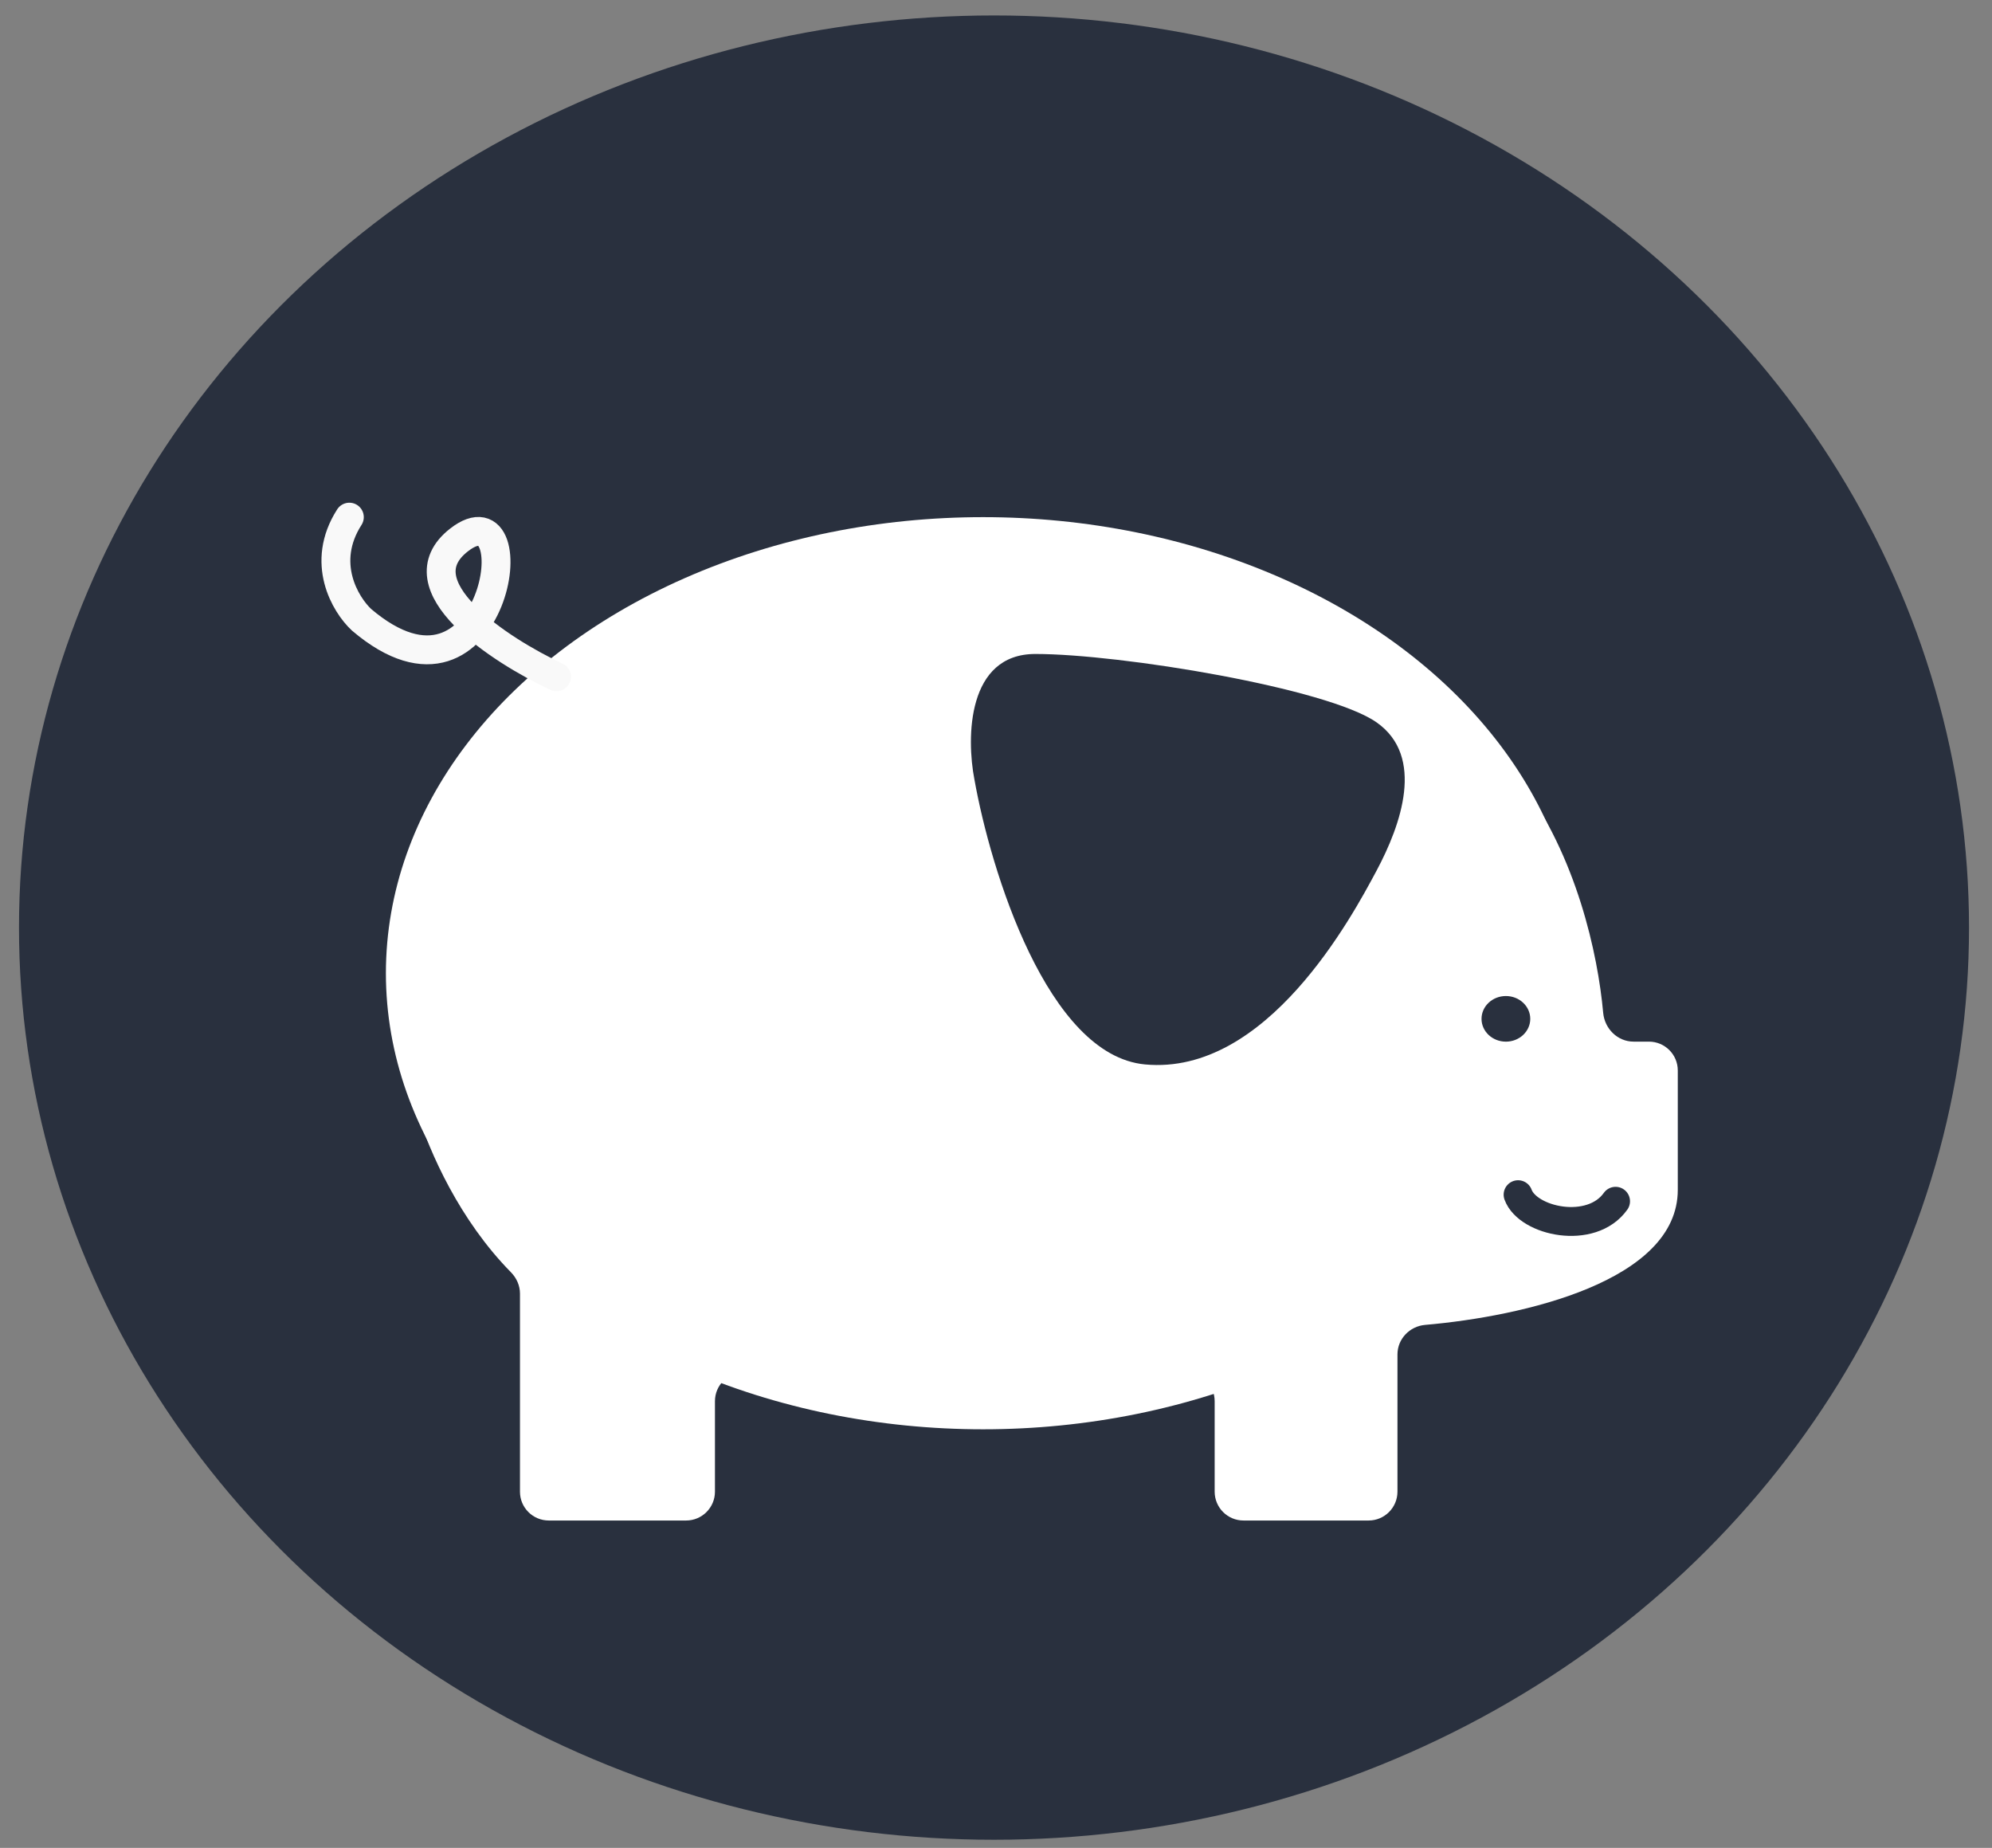 <svg width="69" height="64" viewBox="0 0 69 64" fill="none" xmlns="http://www.w3.org/2000/svg">
<rect x="0" y="0" width="69" height="64" fill="#808080" stroke="none"/>
<ellipse cx="34.431" cy="32.127" rx="33.773" ry="31.592" fill="#29303E"/>
<ellipse cx="34.053" cy="33.707" rx="20.686" ry="15.796" fill="white"/>
<path d="M17.7 44.066C15.922 42.26 14.887 39.928 14.428 38.461C14.283 37.999 14.529 37.525 14.976 37.343C27.045 32.413 50.313 23.901 52.628 26.994C54.614 29.648 55.348 33.045 55.532 35.079C55.582 35.629 56.03 36.076 56.583 36.076H57.116C57.668 36.076 58.116 36.523 58.116 37.075V41.21C58.116 44.369 52.768 45.592 49.364 45.887C48.829 45.934 48.406 46.373 48.406 46.909V51.662C48.406 52.215 47.958 52.662 47.406 52.662H43.074C42.521 52.662 42.074 52.215 42.074 51.662V48.529C42.074 47.976 41.626 47.529 41.074 47.529H25.765C25.213 47.529 24.765 47.976 24.765 48.529V51.662C24.765 52.215 24.317 52.662 23.765 52.662H19.011C18.459 52.662 18.011 52.217 18.011 51.665V44.802C18.011 44.525 17.894 44.264 17.7 44.066Z" fill="white"/>
<path d="M55.961 41.605C55.117 42.79 52.922 42.304 52.584 41.377" stroke="#29303E" stroke-linecap="round"/>
<ellipse rx="0.844" ry="0.79" transform="matrix(-1 0 0 1 52.162 35.287)" fill="#29303E"/>
<path d="M35.863 22.65C33.499 22.65 33.471 25.546 33.752 26.994C34.315 30.153 36.285 36.55 39.662 36.866C43.884 37.261 46.839 31.733 47.683 30.153C48.527 28.573 49.372 26.204 47.683 25.019C45.995 23.834 38.818 22.65 35.863 22.65Z" fill="#29303E"/>
<path d="M19.277 23.439C17.307 22.518 13.874 20.28 15.9 18.701C18.433 16.726 17.166 25.414 12.523 21.465C11.96 20.939 11.088 19.491 12.101 17.911" stroke="#F9F9F9" stroke-linecap="round"/>
</svg>

